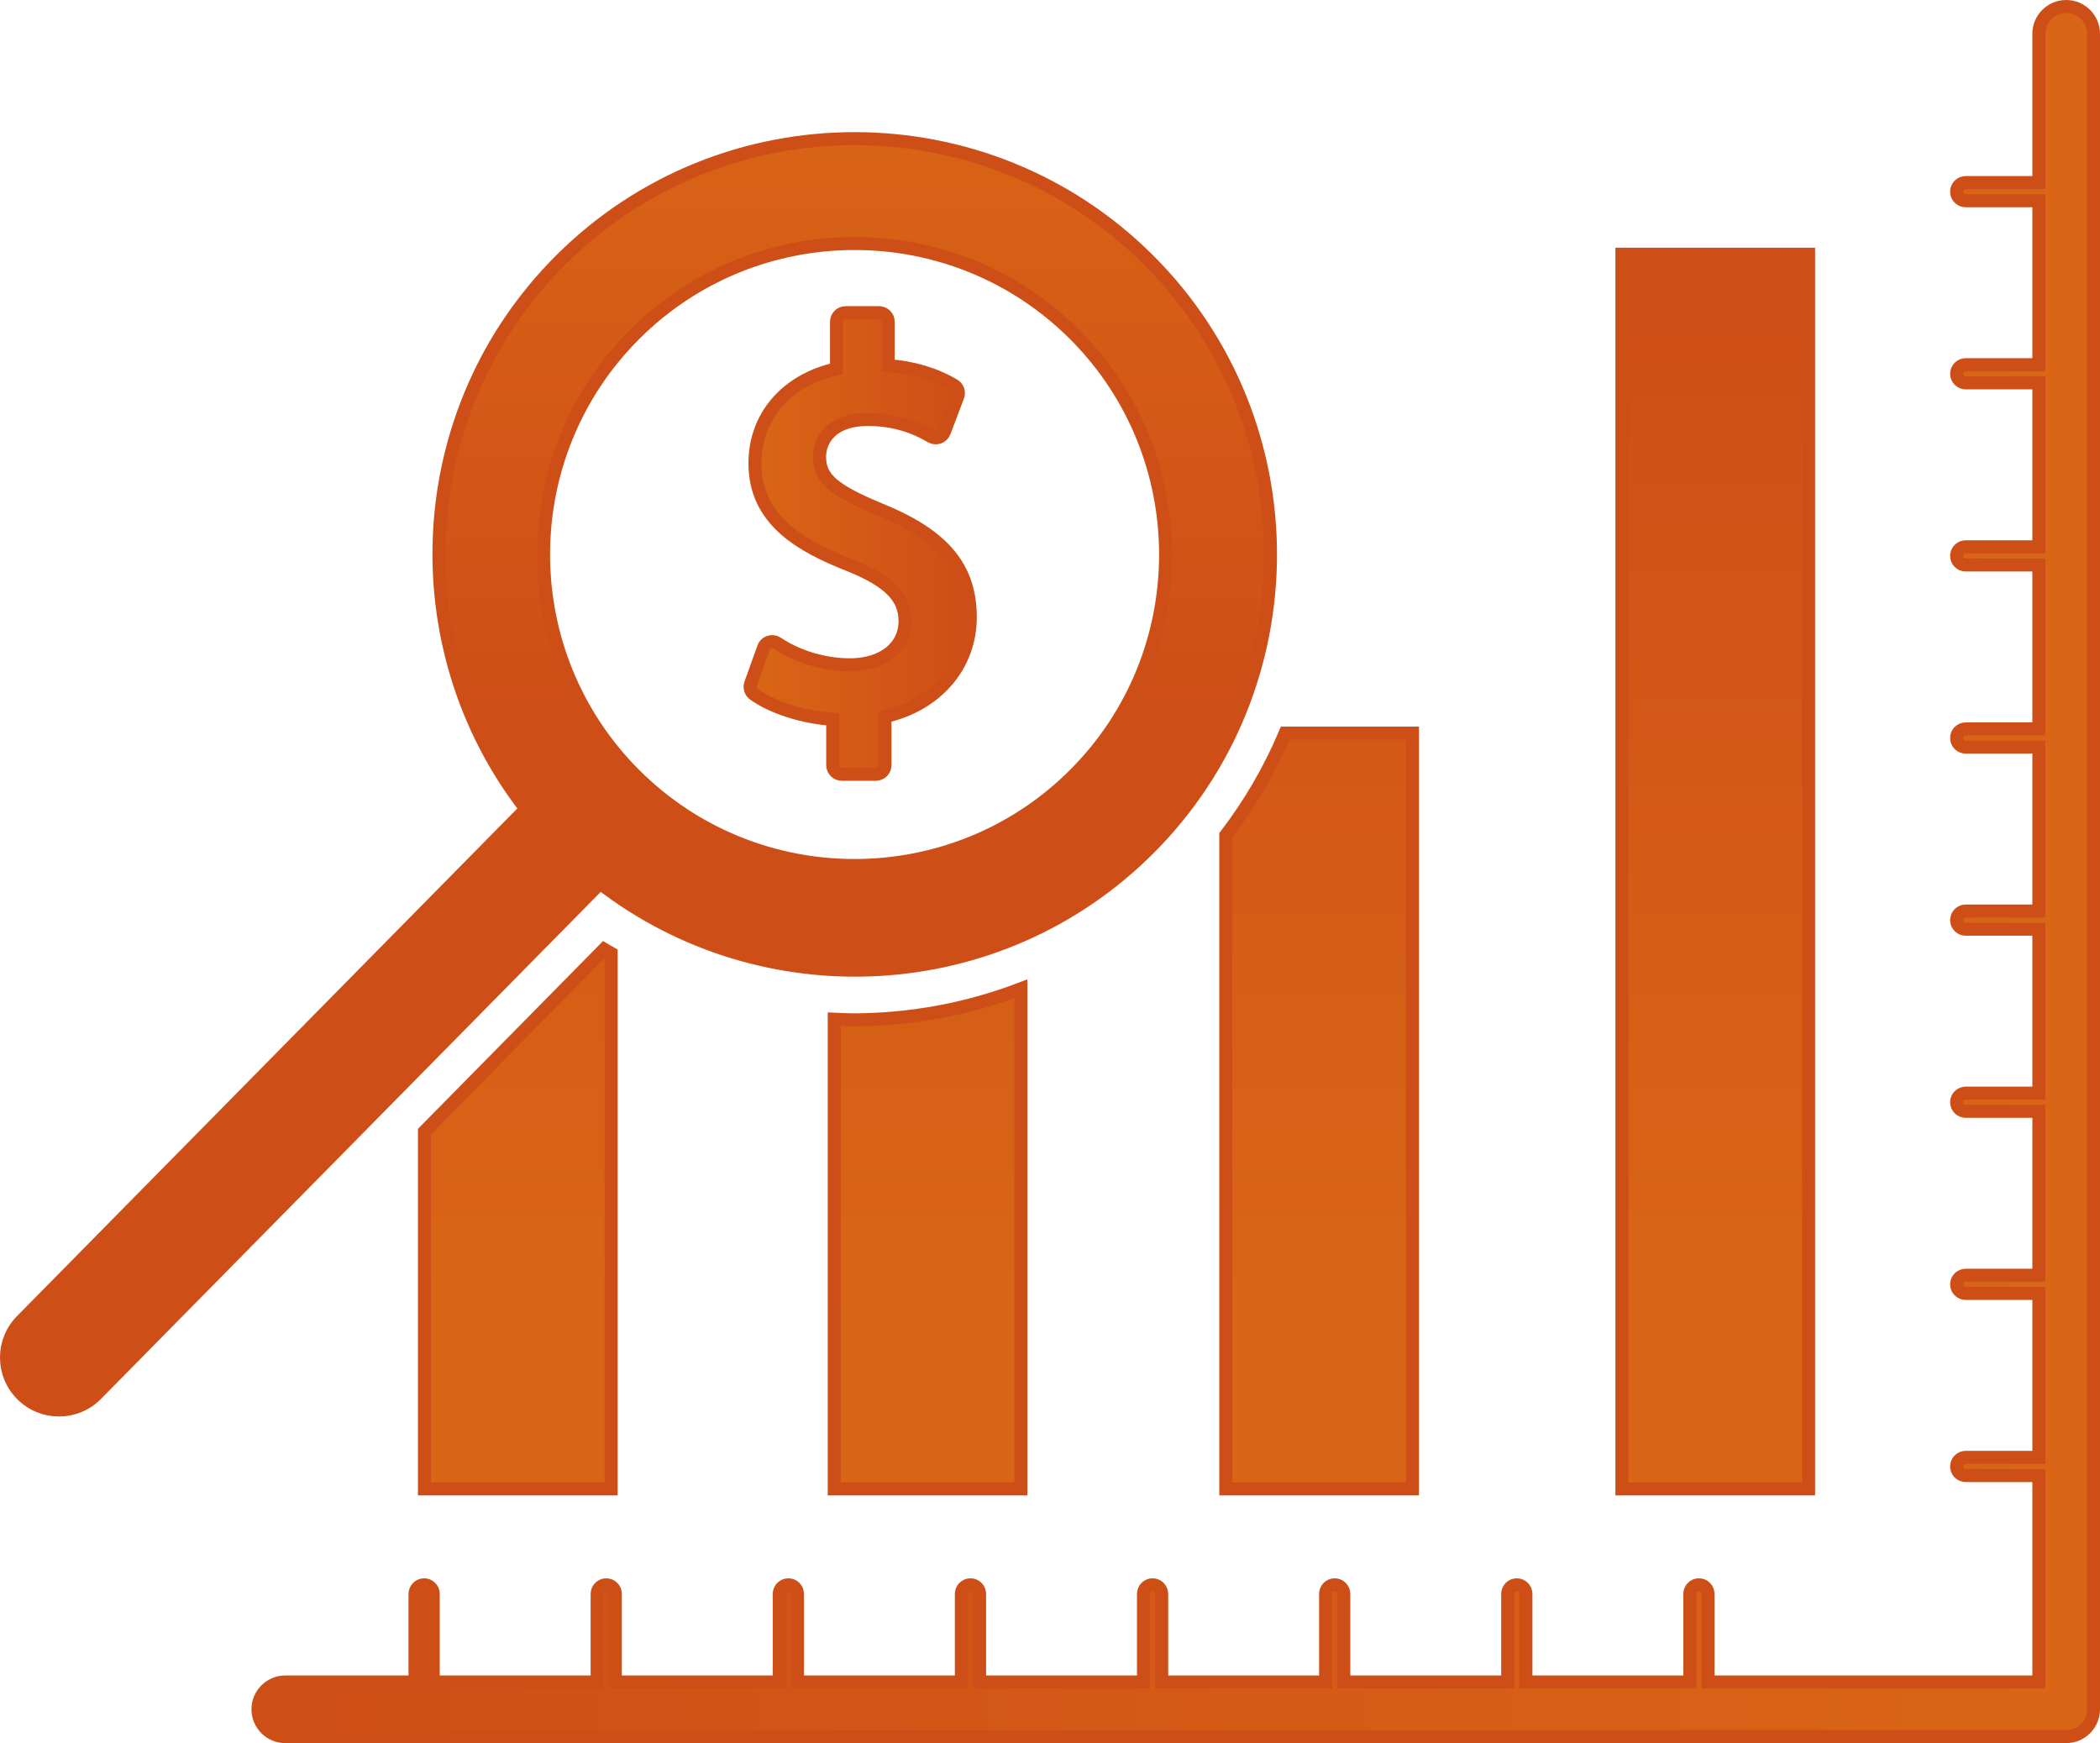<?xml version="1.0" encoding="utf-8"?>
<!-- Generator: Adobe Illustrator 17.0.0, SVG Export Plug-In . SVG Version: 6.00 Build 0)  -->
<!DOCTYPE svg PUBLIC "-//W3C//DTD SVG 1.1//EN" "http://www.w3.org/Graphics/SVG/1.1/DTD/svg11.dtd">
<svg version="1.1" id="lowest" xmlns="http://www.w3.org/2000/svg" xmlns:xlink="http://www.w3.org/1999/xlink" x="0px" y="0px"
	 width="161.292px" height="133.884px" viewBox="0 0 161.292 133.884" enable-background="new 0 0 161.292 133.884"
	 xml:space="preserve">
<g>
	<g>
		
			<linearGradient id="SVGID_1_" gradientUnits="userSpaceOnUse" x1="22.5" y1="66.942" x2="163.478" y2="66.942" gradientTransform="matrix(-1 0 0 1 183.292 0)">
			<stop  offset="0" style="stop-color:#D96616"/>
			<stop  offset="1" style="stop-color:#CE4E17"/>
		</linearGradient>
		<path fill="url(#SVGID_1_)" stroke="#CE4E17" stroke-miterlimit="10" d="M19.814,131.285c0,1.158,0.94,2.098,2.098,2.098
			h136.782c1.158,0,2.098-0.94,2.098-2.098V2.598c0-1.158-0.94-2.098-2.098-2.098s-2.098,0.94-2.098,2.098V14.022
			h-5.617c-0.386,0-0.699,0.313-0.699,0.699s0.313,0.699,0.699,0.699h5.617v12.589h-5.617
			c-0.386,0-0.699,0.313-0.699,0.699s0.313,0.699,0.699,0.699h5.617v12.589h-5.617
			c-0.386,0-0.699,0.313-0.699,0.699c0,0.386,0.313,0.699,0.699,0.699h5.617v12.589h-5.617
			c-0.386,0-0.699,0.313-0.699,0.699c0,0.386,0.313,0.699,0.699,0.699h5.617v12.589h-5.617
			c-0.386,0-0.699,0.313-0.699,0.699s0.313,0.699,0.699,0.699h5.617v12.589h-5.617
			c-0.386,0-0.699,0.313-0.699,0.699s0.313,0.699,0.699,0.699h5.617v12.589h-5.617
			c-0.386,0-0.699,0.313-0.699,0.699s0.313,0.699,0.699,0.699h5.617v12.589h-5.617
			c-0.386,0-0.699,0.313-0.699,0.699s0.313,0.699,0.699,0.699h5.617v15.852h-25.41v-6.762
			c0-0.385-0.313-0.699-0.699-0.699c-0.386,0-0.699,0.315-0.699,0.699v6.762h-12.589v-6.762
			c0-0.385-0.313-0.699-0.699-0.699c-0.386,0-0.699,0.315-0.699,0.699v6.762h-12.589v-6.762
			c0-0.385-0.313-0.699-0.699-0.699s-0.699,0.315-0.699,0.699v6.762h-12.589v-6.762
			c0-0.385-0.313-0.699-0.699-0.699s-0.699,0.315-0.699,0.699v6.762h-12.589v-6.762
			c0-0.385-0.313-0.699-0.699-0.699c-0.385,0-0.699,0.315-0.699,0.699v6.762h-12.589v-6.762
			c0-0.385-0.313-0.699-0.699-0.699c-0.385,0-0.699,0.315-0.699,0.699v6.762h-12.589v-6.762
			c0-0.385-0.313-0.699-0.699-0.699c-0.385,0-0.699,0.315-0.699,0.699v6.762h-12.589v-6.762
			c0-0.385-0.313-0.699-0.699-0.699c-0.385,0-0.699,0.315-0.699,0.699v6.762h-9.961
			C20.754,129.187,19.814,130.127,19.814,131.285z"/>
		
			<linearGradient id="SVGID_2_" gradientUnits="userSpaceOnUse" x1="51.551" y1="101.5" x2="51.551" y2="22.443" gradientTransform="matrix(-1 0 0 1 183.292 0)">
			<stop  offset="0" style="stop-color:#D96616"/>
			<stop  offset="1" style="stop-color:#CE4E17"/>
		</linearGradient>
		<rect x="124.572" y="19.527" fill="url(#SVGID_2_)" stroke="#CE4E17" stroke-miterlimit="10" width="14.337" height="94.83"/>
		
			<linearGradient id="SVGID_3_" gradientUnits="userSpaceOnUse" x1="81.975" y1="101.5" x2="81.975" y2="22.443" gradientTransform="matrix(-1 0 0 1 183.292 0)">
			<stop  offset="0" style="stop-color:#D96616"/>
			<stop  offset="1" style="stop-color:#CE4E17"/>
		</linearGradient>
		<path fill="url(#SVGID_3_)" stroke="#CE4E17" stroke-miterlimit="10" d="M94.149,114.357h14.337V56.308h-9.775
			c-1.164,2.756-2.686,5.395-4.563,7.848V114.357z"/>
		
			<linearGradient id="SVGID_4_" gradientUnits="userSpaceOnUse" x1="112.049" y1="101.5" x2="112.049" y2="22.443" gradientTransform="matrix(-1 0 0 1 183.292 0)">
			<stop  offset="0" style="stop-color:#D96616"/>
			<stop  offset="1" style="stop-color:#CE4E17"/>
		</linearGradient>
		<path fill="url(#SVGID_4_)" stroke="#CE4E17" stroke-miterlimit="10" d="M64.074,114.356H78.411V75.944
			c-4.076,1.56-8.443,2.385-12.944,2.385c-0.464,0-0.929-0.029-1.393-0.049V114.356z"/>
		
			<linearGradient id="SVGID_5_" gradientUnits="userSpaceOnUse" x1="143.522" y1="101.5" x2="143.522" y2="22.443" gradientTransform="matrix(-1 0 0 1 183.292 0)">
			<stop  offset="0" style="stop-color:#D96616"/>
			<stop  offset="1" style="stop-color:#CE4E17"/>
		</linearGradient>
		<path fill="url(#SVGID_5_)" stroke="#CE4E17" stroke-miterlimit="10" d="M32.601,114.356h14.337v-41.138
			c-0.178-0.105-0.364-0.2-0.541-0.309L32.601,86.908V114.356z"/>
		<linearGradient id="SVGID_6_" gradientUnits="userSpaceOnUse" x1="49.04" y1="4.5" x2="49.04" y2="55.561">
			<stop  offset="0" style="stop-color:#D96616"/>
			<stop  offset="1" style="stop-color:#CE4E17"/>
		</linearGradient>
		<path fill="url(#SVGID_6_)" stroke="#CE4E17" stroke-miterlimit="10" d="M1.683,107.116
			c1.574,1.572,4.122,1.572,5.696-0.001l38.714-39.279c12.525,9.706,30.651,8.843,42.145-2.651
			c12.457-12.462,12.457-32.733,0-45.193c-12.462-12.459-32.736-12.459-45.193,0
			c-11.494,11.492-12.358,29.622-2.651,42.144L1.68,101.417C0.106,102.991,0.106,105.542,1.683,107.116z
			 M48.737,25.691c9.32-9.32,24.481-9.317,33.8,0c9.317,9.317,9.319,24.48,0,33.797c-9.319,9.32-24.481,9.319-33.8,0
			C39.419,50.17,39.419,35.008,48.737,25.691z"/>
		
			<linearGradient id="SVGID_7_" gradientUnits="userSpaceOnUse" x1="86.768" y1="41.744" x2="103.681" y2="41.744" gradientTransform="matrix(1 0 0 1 -29.157 0)">
			<stop  offset="0" style="stop-color:#D96616"/>
			<stop  offset="1" style="stop-color:#CE4E17"/>
		</linearGradient>
		<path fill="url(#SVGID_7_)" stroke="#CE4E17" stroke-miterlimit="10" d="M67.662,39.17
			c-3.655-1.512-4.713-2.427-4.713-4.083c0-1.323,0.969-2.87,3.7-2.87c2.57,0,4.186,0.925,4.878,1.319
			c0.176,0.102,0.389,0.119,0.583,0.052c0.193-0.07,0.344-0.218,0.418-0.41l1.038-2.742
			c0.122-0.319-0.006-0.678-0.301-0.851c-1.487-0.866-3.144-1.362-5.047-1.506v-3.364
			c0-0.386-0.313-0.699-0.699-0.699h-2.571c-0.386,0-0.699,0.313-0.699,0.699v3.613
			c-3.826,0.845-6.264,3.641-6.264,7.257c0,4.363,3.502,6.341,7.278,7.826c3.02,1.221,4.251,2.465,4.251,4.286
			c0,2.013-1.704,3.365-4.234,3.365c-1.958,0-3.995-0.607-5.587-1.665c-0.178-0.12-0.401-0.148-0.607-0.083
			s-0.368,0.225-0.438,0.428l-0.996,2.777c-0.105,0.295-0.003,0.624,0.253,0.806
			c1.455,1.038,3.771,1.768,6.053,1.926v3.519c0,0.386,0.315,0.699,0.699,0.699H67.27
			c0.386,0,0.699-0.313,0.699-0.699v-3.736c3.943-0.883,6.555-3.886,6.555-7.629
			C74.523,43.592,72.469,41.129,67.662,39.17z"/>
	</g>
</g>
</svg>
